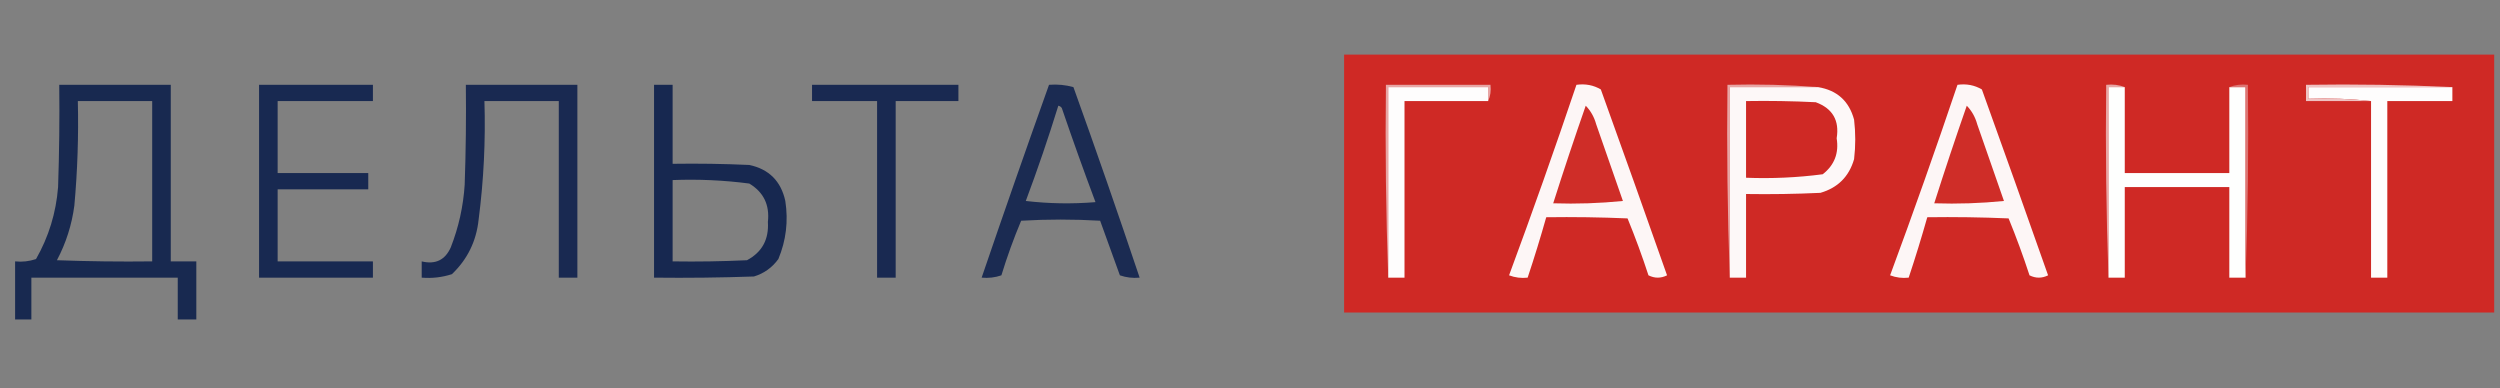 <?xml version="1.0" encoding="UTF-8"?> <svg xmlns="http://www.w3.org/2000/svg" xmlns:xlink="http://www.w3.org/1999/xlink" width="1076px" height="167px" style="shape-rendering:geometricPrecision; text-rendering:geometricPrecision; image-rendering:optimizeQuality; fill-rule:evenodd; clip-rule:evenodd"><rect width="100%" height="100%" fill="#808080" stroke="none"/> <g> <path style="opacity:1" fill="#cf2925" d="M 578.5,23.5 C 743.5,23.5 908.5,23.5 1073.5,23.5C 1073.5,60.5 1073.5,97.5 1073.5,134.5C 908.5,134.5 743.5,134.5 578.5,134.5C 578.5,97.5 578.5,60.5 578.5,23.5 Z"></path> </g> <g> <path style="opacity:0.904" fill="#0e204c" d="M 25.5,36.5 C 41.5,36.5 57.5,36.5 73.5,36.5C 73.5,61.833 73.5,87.167 73.5,112.5C 77.167,112.5 80.833,112.5 84.5,112.5C 84.5,120.833 84.5,129.167 84.5,137.5C 81.833,137.5 79.167,137.5 76.5,137.5C 76.5,131.5 76.5,125.5 76.5,119.5C 55.5,119.5 34.5,119.5 13.5,119.5C 13.5,125.5 13.5,131.5 13.5,137.5C 11.167,137.5 8.833,137.5 6.5,137.5C 6.5,129.167 6.5,120.833 6.5,112.5C 9.572,112.817 12.572,112.484 15.5,111.5C 20.971,101.918 24.137,91.585 25,80.5C 25.5,65.837 25.667,51.17 25.5,36.5 Z M 33.5,43.5 C 44.167,43.5 54.833,43.5 65.5,43.5C 65.5,66.5 65.5,89.5 65.5,112.5C 51.829,112.667 38.163,112.5 24.5,112C 28.399,104.635 30.899,96.802 32,88.5C 33.355,73.536 33.855,58.536 33.5,43.5 Z"></path> </g> <g> <path style="opacity:0.91" fill="#0e204c" d="M 111.5,36.5 C 127.833,36.5 144.167,36.5 160.5,36.5C 160.5,38.833 160.5,41.167 160.5,43.5C 146.833,43.5 133.167,43.5 119.5,43.5C 119.5,53.833 119.5,64.167 119.5,74.5C 132.5,74.5 145.5,74.5 158.5,74.5C 158.5,76.833 158.5,79.167 158.5,81.5C 145.5,81.5 132.5,81.5 119.5,81.5C 119.5,91.833 119.5,102.167 119.5,112.5C 133.167,112.5 146.833,112.5 160.5,112.5C 160.5,114.833 160.5,117.167 160.5,119.5C 144.167,119.5 127.833,119.5 111.5,119.5C 111.5,91.833 111.5,64.167 111.5,36.5 Z"></path> </g> <g> <path style="opacity:0.896" fill="#0e204c" d="M 200.5,36.5 C 216.5,36.5 232.5,36.5 248.5,36.5C 248.5,64.167 248.5,91.833 248.5,119.5C 245.833,119.5 243.167,119.5 240.5,119.5C 240.5,94.167 240.5,68.833 240.5,43.5C 229.833,43.5 219.167,43.5 208.5,43.5C 209.027,60.578 208.193,77.578 206,94.5C 205.019,103.802 201.186,111.635 194.5,118C 190.3,119.367 185.967,119.867 181.5,119.5C 181.5,117.167 181.5,114.833 181.5,112.5C 187.392,113.927 191.559,111.927 194,106.5C 197.401,97.828 199.401,88.828 200,79.5C 200.5,65.171 200.667,50.837 200.5,36.5 Z"></path> </g> <g> <path style="opacity:0.912" fill="#0e204c" d="M 281.5,36.5 C 284.167,36.5 286.833,36.5 289.5,36.5C 289.5,47.833 289.5,59.167 289.5,70.5C 300.505,70.334 311.505,70.5 322.5,71C 330.964,72.797 336.131,77.964 338,86.5C 339.336,95.168 338.336,103.502 335,111.5C 332.313,115.194 328.813,117.694 324.5,119C 310.171,119.5 295.837,119.667 281.5,119.5C 281.5,91.833 281.5,64.167 281.5,36.5 Z M 289.5,77.5 C 300.578,77.069 311.578,77.569 322.5,79C 328.651,82.705 331.318,88.205 330.5,95.5C 330.986,103.036 327.986,108.536 321.5,112C 310.839,112.5 300.172,112.667 289.5,112.5C 289.5,100.833 289.5,89.167 289.5,77.5 Z"></path> </g> <g> <path style="opacity:0.901" fill="#0e204c" d="M 349.5,36.5 C 370.5,36.5 391.5,36.5 412.5,36.5C 412.5,38.833 412.5,41.167 412.5,43.5C 403.5,43.5 394.5,43.5 385.5,43.5C 385.5,68.833 385.5,94.167 385.5,119.5C 382.833,119.5 380.167,119.5 377.5,119.5C 377.5,94.167 377.5,68.833 377.5,43.5C 368.167,43.5 358.833,43.5 349.5,43.5C 349.5,41.167 349.5,38.833 349.5,36.5 Z"></path> </g> <g> <path style="opacity:0.884" fill="#0e204c" d="M 451.5,36.5 C 455.106,36.211 458.606,36.544 462,37.5C 471.8,64.759 481.3,92.092 490.5,119.5C 487.552,119.777 484.719,119.444 482,118.5C 479.162,110.65 476.328,102.817 473.5,95C 462.167,94.333 450.833,94.333 439.5,95C 436.278,102.664 433.445,110.497 431,118.5C 428.281,119.444 425.448,119.777 422.5,119.5C 431.967,91.765 441.634,64.098 451.5,36.5 Z M 455.5,45.5 C 456.117,45.611 456.617,45.944 457,46.5C 461.641,60.093 466.475,73.593 471.5,87C 461.483,87.832 451.483,87.666 441.5,86.5C 446.573,72.947 451.24,59.281 455.5,45.5 Z"></path> </g> <g> <path style="opacity:1" fill="#e7a7a6" d="M 640.5,43.5 C 640.5,41.5 640.5,39.5 640.5,37.5C 626.167,37.5 611.833,37.5 597.5,37.5C 597.5,64.833 597.5,92.167 597.5,119.5C 596.502,92.005 596.169,64.338 596.5,36.5C 611.5,36.5 626.5,36.5 641.5,36.5C 641.802,39.059 641.468,41.393 640.5,43.5 Z"></path> </g> <g> <path style="opacity:1" fill="#fefdfd" d="M 640.5,43.5 C 628.5,43.5 616.5,43.5 604.5,43.5C 604.5,68.833 604.5,94.167 604.5,119.5C 602.167,119.5 599.833,119.5 597.5,119.5C 597.5,92.167 597.5,64.833 597.5,37.5C 611.833,37.5 626.167,37.5 640.5,37.5C 640.5,39.5 640.5,41.5 640.5,43.5 Z"></path> </g> <g> <path style="opacity:1" fill="#fdf6f6" d="M 678.5,36.5 C 682.351,35.971 685.851,36.638 689,38.5C 698.599,65.129 708.099,91.795 717.5,118.5C 714.833,119.833 712.167,119.833 709.5,118.5C 706.79,110.201 703.79,102.035 700.5,94C 688.838,93.5 677.171,93.334 665.5,93.5C 663.028,102.249 660.361,110.916 657.5,119.5C 654.753,119.813 652.086,119.48 649.5,118.5C 659.568,91.294 669.235,63.961 678.5,36.5 Z"></path> </g> <g> <path style="opacity:1" fill="#e7a6a5" d="M 782.5,37.5 C 769.833,37.5 757.167,37.5 744.5,37.5C 744.5,64.833 744.5,92.167 744.5,119.5C 743.502,92.005 743.169,64.338 743.5,36.5C 756.677,36.171 769.677,36.505 782.5,37.5 Z"></path> </g> <g> <path style="opacity:1" fill="#fdf8f8" d="M 782.5,37.5 C 790.67,38.837 795.837,43.503 798,51.5C 798.667,57.167 798.667,62.833 798,68.5C 795.833,76 791,80.833 783.5,83C 772.839,83.5 762.172,83.666 751.5,83.5C 751.5,95.5 751.5,107.5 751.5,119.5C 749.167,119.5 746.833,119.5 744.5,119.5C 744.5,92.167 744.5,64.833 744.5,37.5C 757.167,37.5 769.833,37.5 782.5,37.5 Z"></path> </g> <g> <path style="opacity:1" fill="#fdf6f6" d="M 842.5,36.5 C 846.351,35.971 849.851,36.638 853,38.5C 862.599,65.129 872.099,91.795 881.5,118.5C 878.833,119.833 876.167,119.833 873.5,118.5C 870.79,110.201 867.79,102.035 864.5,94C 852.838,93.5 841.171,93.334 829.5,93.5C 827.028,102.249 824.361,110.916 821.5,119.5C 818.753,119.813 816.086,119.48 813.5,118.5C 823.568,91.294 833.235,63.961 842.5,36.5 Z"></path> </g> <g> <path style="opacity:1" fill="#e7a7a6" d="M 914.5,37.5 C 912.167,37.5 909.833,37.5 907.5,37.5C 907.5,64.833 907.5,92.167 907.5,119.5C 906.502,92.005 906.169,64.338 906.5,36.5C 909.385,36.194 912.052,36.527 914.5,37.5 Z"></path> </g> <g> <path style="opacity:1" fill="#fefffe" d="M 914.5,37.5 C 914.5,49.833 914.5,62.167 914.5,74.5C 929.5,74.5 944.5,74.5 959.5,74.5C 959.5,62.167 959.5,49.833 959.5,37.5C 961.833,37.5 964.167,37.5 966.5,37.5C 966.5,64.833 966.5,92.167 966.5,119.5C 964.167,119.5 961.833,119.5 959.5,119.5C 959.5,106.5 959.5,93.5 959.5,80.5C 944.5,80.5 929.5,80.5 914.5,80.5C 914.5,93.5 914.5,106.5 914.5,119.5C 912.167,119.5 909.833,119.5 907.5,119.5C 907.5,92.167 907.5,64.833 907.5,37.5C 909.833,37.5 912.167,37.5 914.5,37.5 Z"></path> </g> <g> <path style="opacity:1" fill="#dd7674" d="M 959.5,37.5 C 961.948,36.527 964.615,36.194 967.5,36.5C 967.831,64.338 967.498,92.005 966.5,119.5C 966.5,92.167 966.5,64.833 966.5,37.5C 964.167,37.5 961.833,37.5 959.5,37.5 Z"></path> </g> <g> <path style="opacity:1" fill="#fefdfd" d="M 1055.5,37.5 C 1055.5,39.5 1055.5,41.5 1055.5,43.5C 1046.17,43.5 1036.83,43.5 1027.5,43.5C 1027.5,68.833 1027.5,94.167 1027.5,119.5C 1025.17,119.5 1022.83,119.5 1020.5,119.5C 1020.5,94.167 1020.5,68.833 1020.5,43.5C 1011.68,42.507 1002.68,42.173 993.5,42.5C 993.5,40.833 993.5,39.167 993.5,37.5C 1014.17,37.5 1034.83,37.5 1055.5,37.5 Z"></path> </g> <g> <path style="opacity:1" fill="#efc2c2" d="M 1055.5,37.5 C 1034.83,37.5 1014.17,37.5 993.5,37.5C 993.5,39.167 993.5,40.833 993.5,42.5C 1002.68,42.173 1011.68,42.507 1020.5,43.5C 1011.17,43.5 1001.83,43.5 992.5,43.5C 992.5,41.167 992.5,38.833 992.5,36.5C 1013.67,36.169 1034.67,36.503 1055.5,37.5 Z"></path> </g> <g> <path style="opacity:1" fill="#cf2925" d="M 751.5,43.5 C 761.506,43.334 771.506,43.5 781.5,44C 788.755,46.674 791.755,51.841 790.5,59.5C 791.534,65.907 789.534,71.073 784.5,75C 773.578,76.431 762.578,76.931 751.5,76.5C 751.5,65.5 751.5,54.5 751.5,43.5 Z"></path> </g> <g> <path style="opacity:1" fill="#cf2d28" d="M 682.5,45.5 C 684.64,47.7 686.14,50.367 687,53.5C 690.84,64.51 694.673,75.51 698.5,86.5C 688.522,87.499 678.522,87.832 668.5,87.5C 672.961,73.449 677.628,59.449 682.5,45.5 Z"></path> </g> <g> <path style="opacity:1" fill="#cf2d28" d="M 846.5,45.5 C 848.64,47.7 850.14,50.367 851,53.5C 854.84,64.51 858.673,75.51 862.5,86.5C 852.522,87.499 842.522,87.832 832.5,87.5C 836.961,73.449 841.628,59.449 846.5,45.5 Z"></path> </g> </svg> 